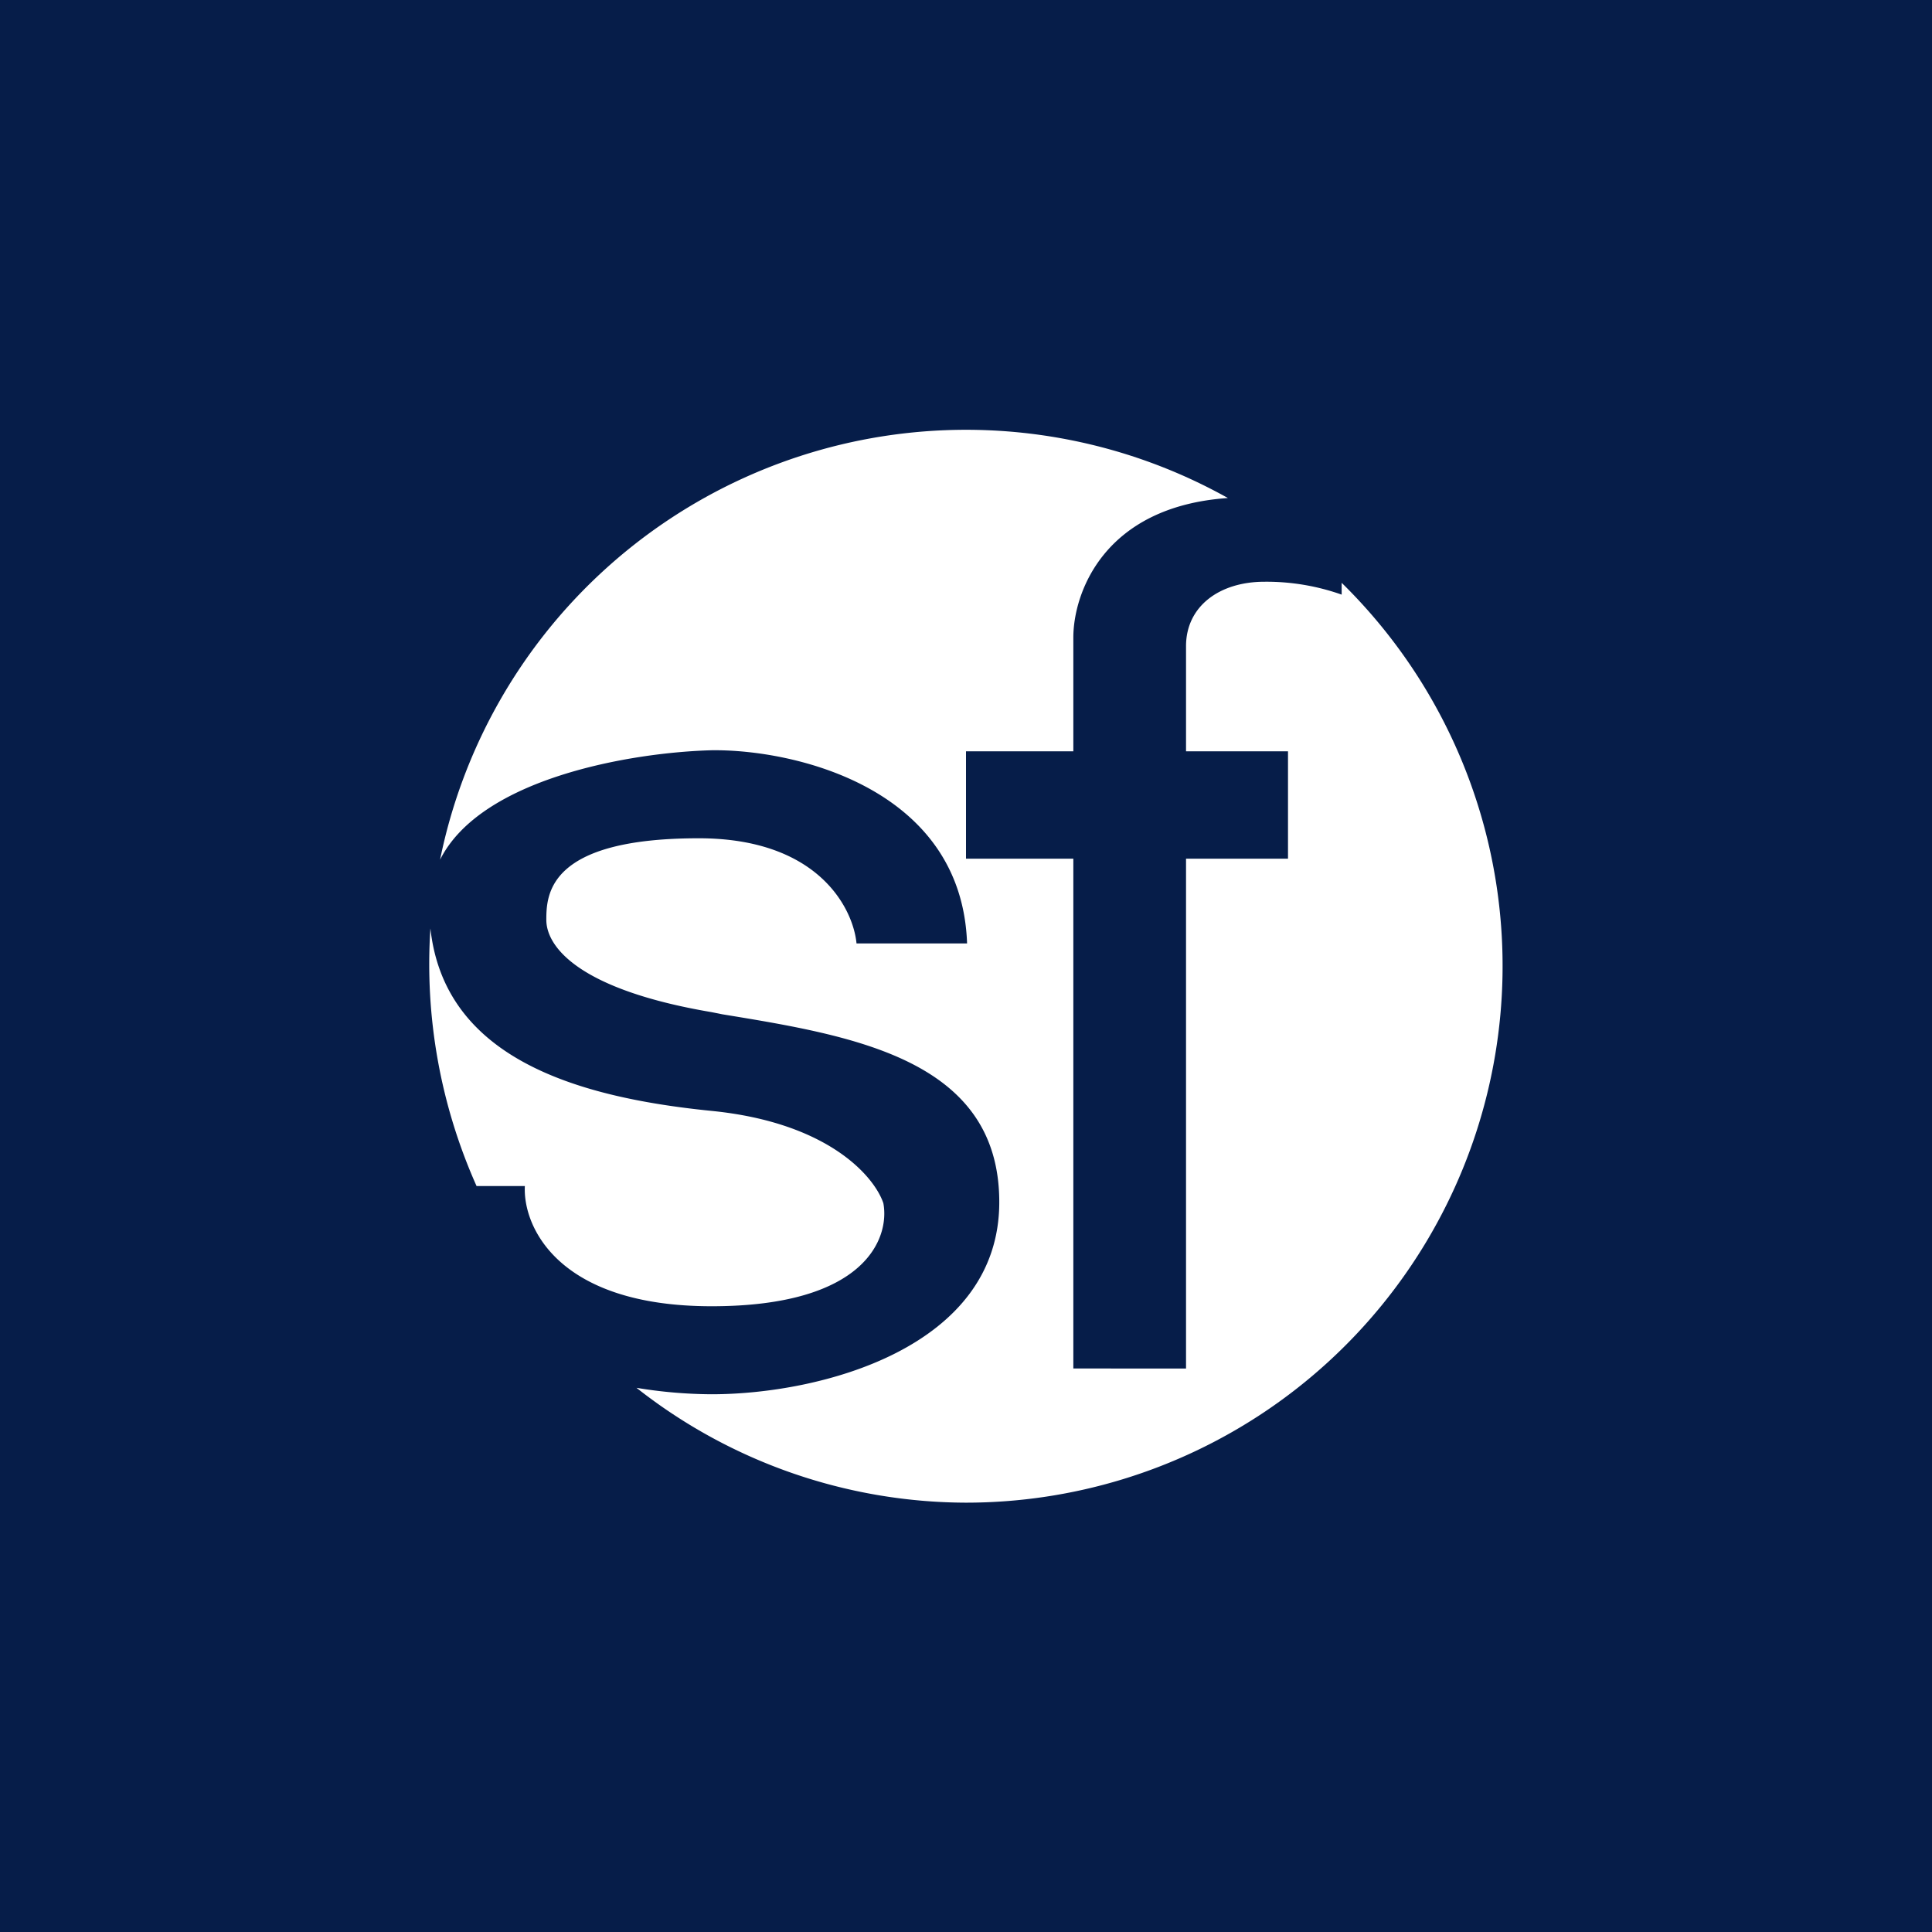 <!-- by TradingView --><svg width="18" height="18" viewBox="0 0 18 18" xmlns="http://www.w3.org/2000/svg"><path fill="#061D49" d="M0 0h18v18H0z"/><path d="M9 14a5 5 0 0 0 3.5-8.57v.11a2.1 2.1 0 0 0-.72-.12c-.42 0-.73.23-.73.6V7H12v1h-.95v4.75H10V8H9V7h1V5.94c0-.41.28-1.22 1.44-1.3A5 5 0 0 0 4.1 8.01c.38-.76 1.78-1 2.53-1.02.77-.01 2.33.35 2.38 1.8H7.98c-.03-.32-.35-.98-1.47-.98-1.4 0-1.42.52-1.42.76 0 .25.3.65 1.54.86l.1.02c1.22.2 2.58.42 2.58 1.75 0 1.36-1.67 1.79-2.68 1.79a4.4 4.4 0 0 1-.7-.06A4.98 4.98 0 0 0 9 14Zm-4.56-2.95h.45c-.02.37.3 1.12 1.74 1.12s1.66-.64 1.6-.96c-.08-.24-.5-.75-1.6-.86-1.3-.13-2.49-.51-2.62-1.7a5.07 5.07 0 0 0 .43 2.4Z" fill="#fff"/></svg>